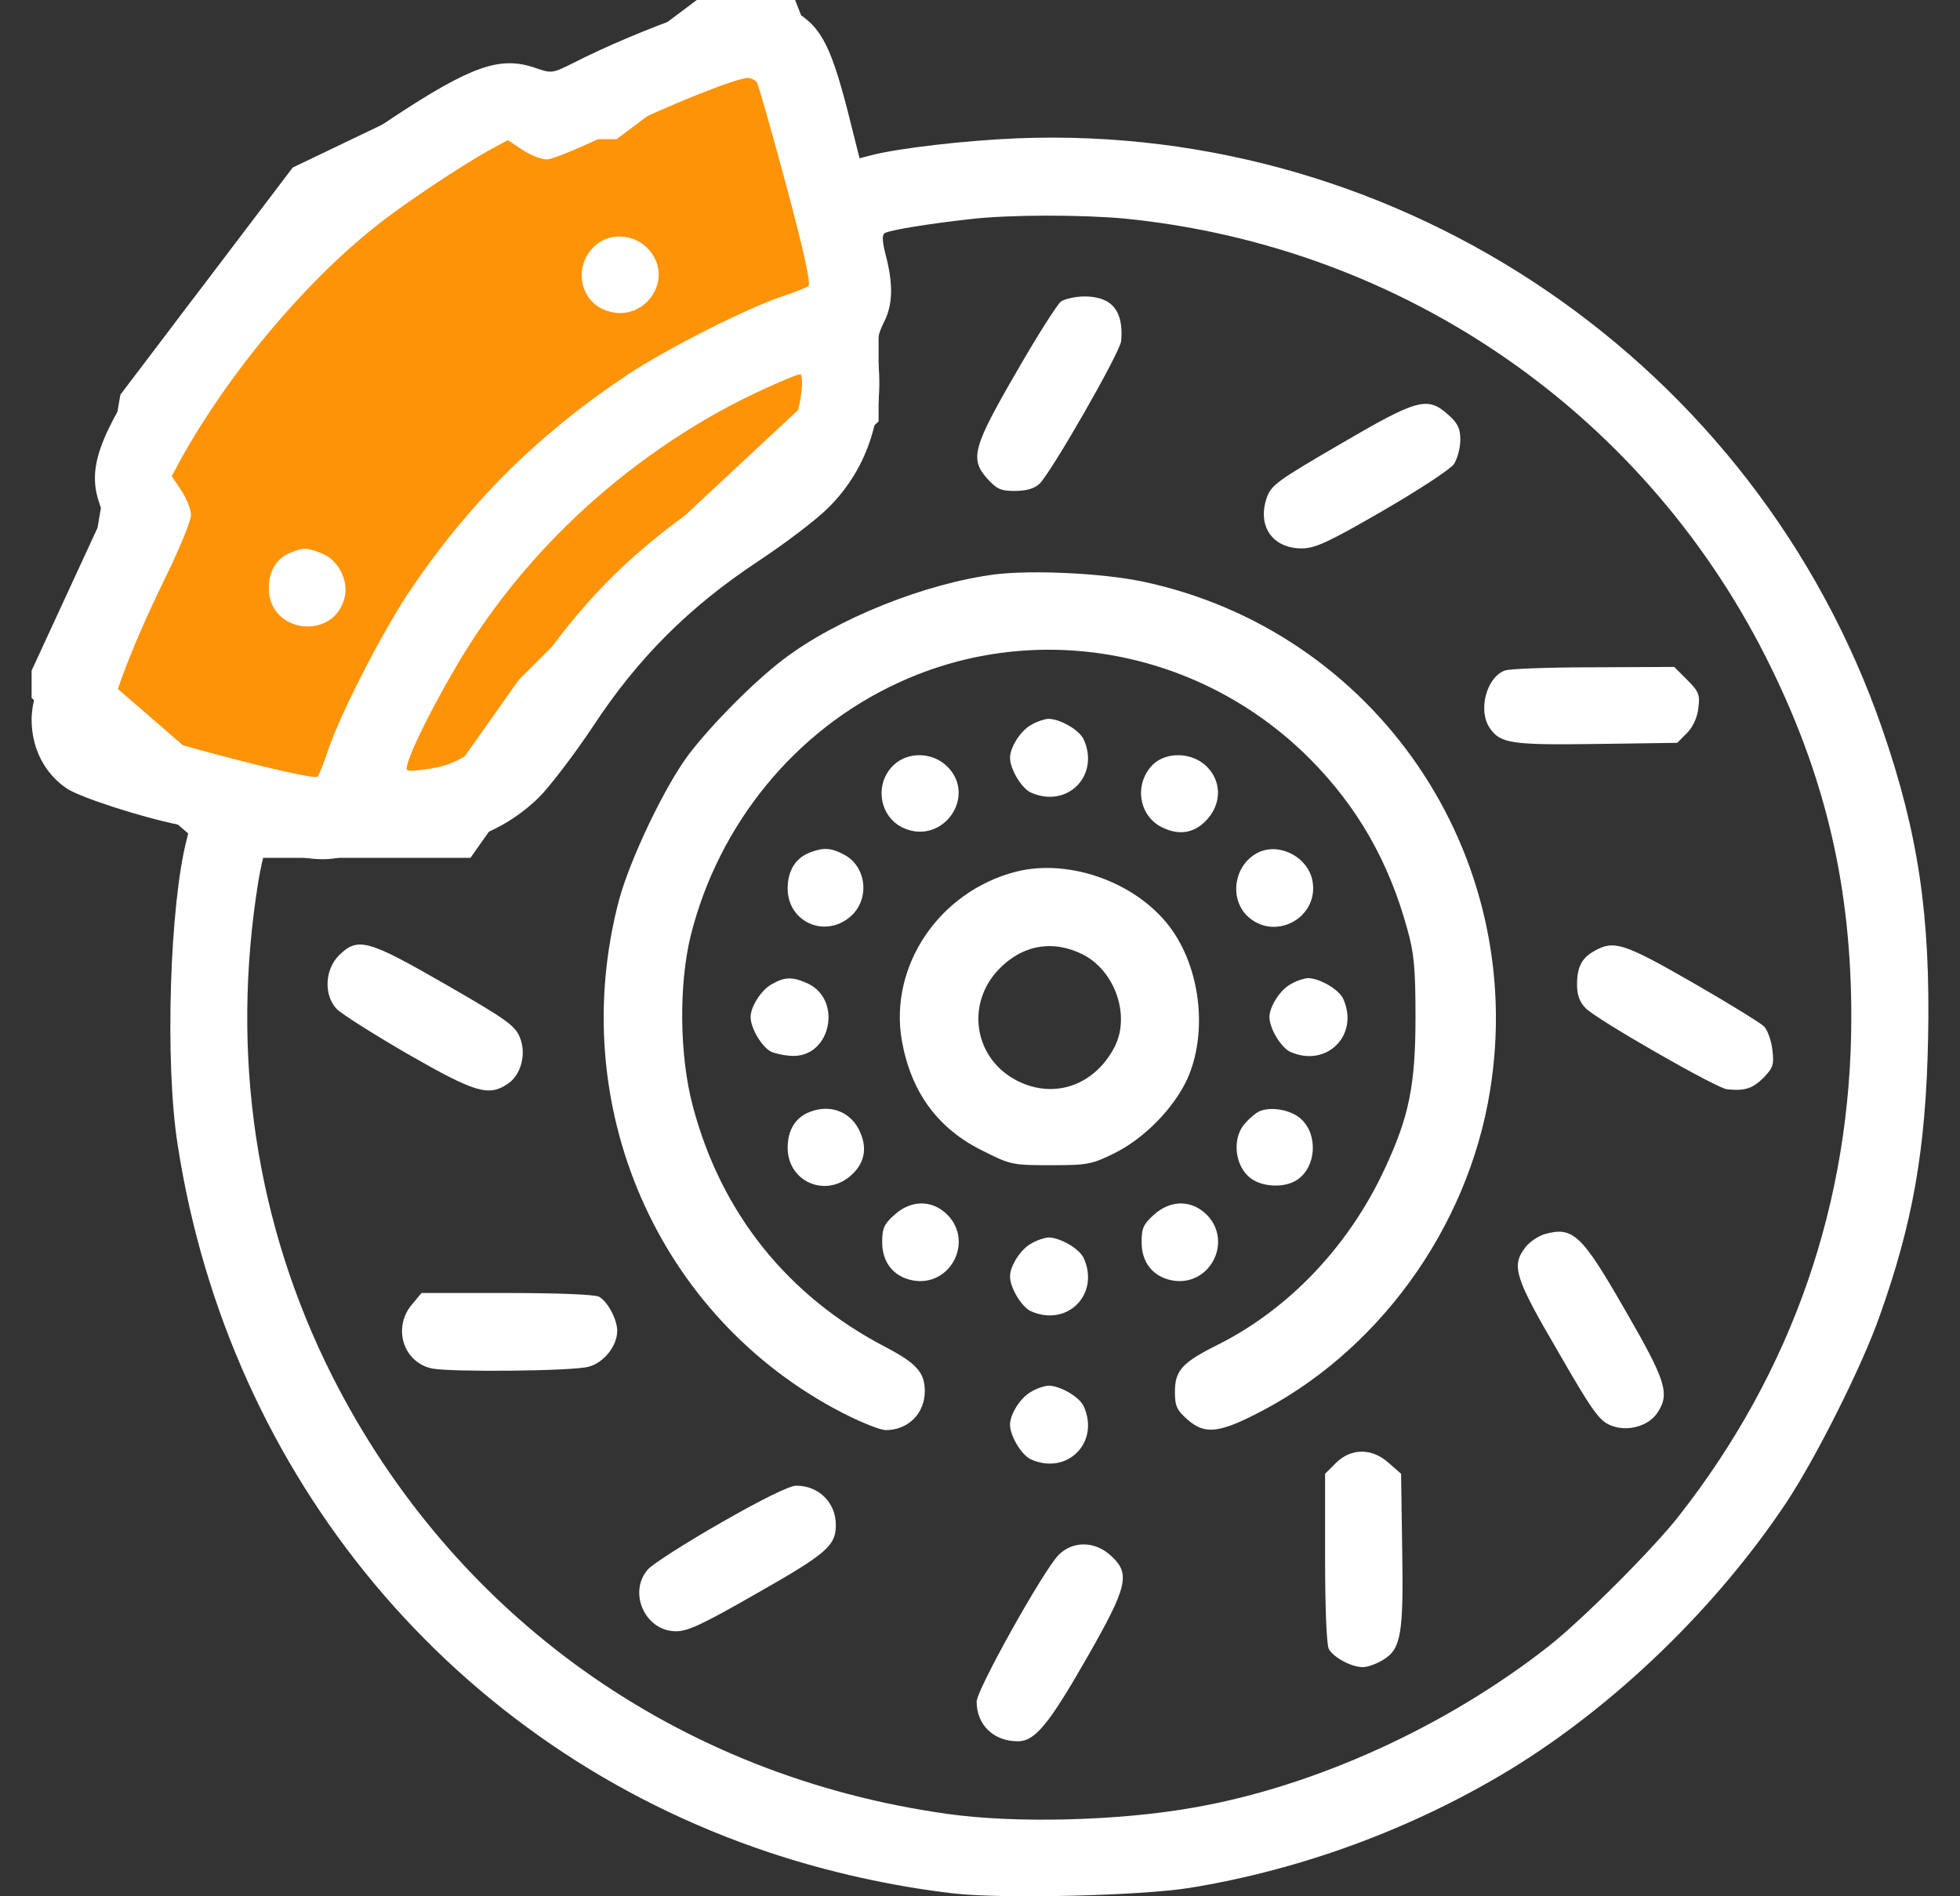 <svg width="31" height="30" viewBox="0 0 31 30" fill="none" xmlns="http://www.w3.org/2000/svg">
<rect x="0" y="0" width="31" height="30" fill="#333333" stroke="none"/>
<g clip-path="url(#clip0_96_13613)">
<path d="M2.024 8.5L0.969 10.786L3.607 13.071H7.182L8.589 11.079L10.758 8.91L13.396 6.449V3.459L12.223 0.47H11.227L9.586 1.701H7.768L4.955 3.049L2.376 6.449L2.024 8.5Z" fill="#FF9307" stroke="#ffffff"/>
<path d="M10.875 0.23C10.225 0.464 9.592 0.728 9.052 1.004C8.736 1.162 8.718 1.162 8.466 1.074C7.909 0.881 7.452 1.045 6.215 1.859C4.592 2.938 3.443 4.075 2.393 5.651C1.555 6.911 1.379 7.41 1.573 7.966C1.661 8.218 1.661 8.236 1.52 8.511C0.945 9.643 0.5 10.897 0.5 11.383C0.5 11.84 0.705 12.239 1.063 12.479C1.285 12.62 2.223 12.925 2.827 13.048C2.997 13.083 3.003 13.095 2.956 13.271C2.686 14.29 2.604 16.81 2.81 18.111C3.624 23.381 7.188 27.647 12.165 29.306C13.091 29.616 14.123 29.845 15.09 29.956C15.881 30.044 18.038 29.991 18.812 29.868C20.582 29.581 22.347 28.931 23.889 27.993C25.547 26.979 27.148 25.432 28.256 23.767C28.724 23.058 29.44 21.634 29.721 20.843C30.254 19.354 30.459 18.194 30.495 16.441C30.536 14.495 30.342 13.183 29.768 11.524C27.769 5.757 22.194 1.947 16.092 2.188C15.254 2.223 14.199 2.346 13.777 2.457L13.595 2.504L13.402 1.736C13.12 0.652 12.962 0.377 12.47 0.125C12.089 -0.069 11.62 -0.04 10.875 0.23ZM11.972 1.303C11.995 1.344 12.206 2.076 12.435 2.932C12.722 3.999 12.827 4.497 12.786 4.526C12.751 4.55 12.563 4.626 12.37 4.69C11.819 4.872 10.547 5.517 9.937 5.921C8.513 6.865 7.411 7.961 6.461 9.379C6.028 10.035 5.383 11.29 5.189 11.87C5.125 12.063 5.049 12.251 5.025 12.286C4.967 12.374 1.848 11.541 1.766 11.418C1.684 11.284 2.059 10.281 2.587 9.197C2.827 8.711 3.021 8.242 3.021 8.148C3.021 8.06 2.95 7.884 2.868 7.761L2.716 7.533L2.874 7.24C3.624 5.898 4.803 4.485 5.94 3.582C6.344 3.254 7.276 2.633 7.739 2.375L8.032 2.217L8.261 2.369C8.384 2.451 8.56 2.522 8.648 2.522C8.742 2.522 9.216 2.322 9.709 2.082C10.582 1.66 11.62 1.244 11.825 1.232C11.878 1.232 11.942 1.267 11.972 1.303ZM17.798 3.459C22.235 3.905 26.081 6.583 28.021 10.58C28.889 12.362 29.281 14.068 29.281 16.09C29.281 19.014 28.349 21.698 26.544 23.996C26.122 24.529 25.032 25.619 24.498 26.041C22.88 27.313 20.799 28.263 18.877 28.597C17.698 28.808 16.051 28.849 14.979 28.696C10.723 28.099 7.177 25.572 5.254 21.769C4.041 19.36 3.642 16.681 4.087 13.939C4.123 13.728 4.169 13.523 4.187 13.487C4.216 13.446 4.328 13.452 4.545 13.511C4.99 13.628 5.33 13.622 5.606 13.482C5.805 13.376 5.905 13.364 6.262 13.399C7.124 13.476 7.933 13.194 8.525 12.614C8.706 12.432 9.093 11.922 9.381 11.489C10.09 10.41 10.899 9.602 11.989 8.881C12.423 8.594 12.933 8.207 13.114 8.019C13.695 7.439 13.976 6.624 13.894 5.769C13.859 5.411 13.877 5.311 13.976 5.106C14.123 4.831 14.129 4.497 14.011 4.045C13.953 3.817 13.947 3.717 13.994 3.688C14.064 3.641 14.715 3.536 15.36 3.465C15.969 3.395 17.112 3.395 17.798 3.459ZM12.675 6.208C12.605 6.818 12.341 7.146 11.473 7.714C10.008 8.676 9.17 9.514 8.214 10.973C7.646 11.846 7.317 12.104 6.702 12.175C6.409 12.21 6.409 12.21 6.45 12.069C6.555 11.711 7.13 10.633 7.54 10.024C8.519 8.564 9.855 7.351 11.415 6.489C11.813 6.267 12.563 5.927 12.657 5.921C12.687 5.921 12.693 6.05 12.675 6.208Z" fill="#ffffff"/>
<path d="M9.392 3.905C9.076 4.215 9.164 4.737 9.557 4.901C10.178 5.159 10.711 4.397 10.236 3.922C10.002 3.688 9.615 3.682 9.392 3.905Z" fill="#ffffff"/>
<path d="M4.604 8.74C4.375 8.828 4.252 9.027 4.252 9.309C4.252 10.029 5.301 10.141 5.454 9.438C5.512 9.18 5.348 8.863 5.108 8.764C4.873 8.664 4.809 8.658 4.604 8.74Z" fill="#ffffff"/>
<path d="M16.778 4.772C16.725 4.813 16.408 5.306 16.086 5.868C15.389 7.07 15.336 7.257 15.611 7.568C15.764 7.738 15.828 7.767 16.051 7.767C16.227 7.767 16.356 7.732 16.438 7.656C16.614 7.497 17.721 5.569 17.733 5.393C17.774 4.919 17.587 4.69 17.153 4.69C17.006 4.69 16.836 4.731 16.778 4.772Z" fill="#ffffff"/>
<path d="M21.192 7.029C20.184 7.615 20.102 7.679 20.032 7.884C19.885 8.33 20.131 8.676 20.588 8.676C20.799 8.676 21.005 8.582 21.866 8.084C22.452 7.744 22.945 7.421 22.998 7.339C23.05 7.257 23.097 7.087 23.097 6.958C23.097 6.777 23.056 6.695 22.904 6.56C22.576 6.267 22.423 6.308 21.192 7.029Z" fill="#ffffff"/>
<path d="M15.746 9.086C14.638 9.227 13.232 9.789 12.387 10.434C11.919 10.791 11.268 11.448 10.899 11.928C10.518 12.432 9.967 13.587 9.791 14.238C8.935 17.479 10.395 20.837 13.319 22.349C13.613 22.501 13.923 22.625 14.011 22.625C14.363 22.625 14.627 22.361 14.627 22.009C14.627 21.716 14.498 21.57 14.017 21.317C12.458 20.509 11.403 19.19 10.957 17.496C10.746 16.705 10.735 15.586 10.922 14.812C11.362 13.042 12.575 11.553 14.205 10.803C16.391 9.789 19 10.276 20.723 12.011C21.467 12.761 21.966 13.628 22.259 14.701C22.364 15.07 22.388 15.316 22.388 16.09C22.388 17.168 22.288 17.666 21.895 18.504C21.333 19.712 20.383 20.714 19.258 21.276C18.695 21.558 18.583 21.681 18.583 22.021C18.583 22.244 18.613 22.308 18.777 22.454C19.041 22.689 19.258 22.677 19.838 22.384C21.778 21.417 23.214 19.442 23.566 17.262C24.176 13.517 21.755 9.971 18.056 9.197C17.423 9.068 16.338 9.016 15.746 9.086Z" fill="#ffffff"/>
<path d="M23.795 10.61C23.502 10.727 23.373 11.254 23.567 11.524C23.731 11.764 23.918 11.788 25.255 11.77L26.527 11.752L26.679 11.6C26.773 11.506 26.843 11.36 26.861 11.207C26.89 10.991 26.872 10.944 26.685 10.756L26.48 10.551L25.202 10.557C24.493 10.557 23.86 10.58 23.795 10.61Z" fill="#ffffff"/>
<path d="M16.315 11.465C16.145 11.553 15.975 11.823 15.975 11.987C15.975 12.169 16.156 12.468 16.303 12.538C16.877 12.796 17.399 12.274 17.141 11.7C17.071 11.547 16.766 11.372 16.578 11.372C16.52 11.377 16.402 11.413 16.315 11.465Z" fill="#ffffff"/>
<path d="M14.14 12.098C13.818 12.397 13.905 12.936 14.304 13.106C14.919 13.364 15.453 12.596 14.984 12.128C14.755 11.899 14.368 11.887 14.14 12.098Z" fill="#ffffff"/>
<path d="M18.232 12.098C17.921 12.415 18.015 12.942 18.419 13.107C18.689 13.224 18.923 13.165 19.111 12.942C19.322 12.69 19.316 12.356 19.087 12.128C18.859 11.899 18.448 11.887 18.232 12.098Z" fill="#ffffff"/>
<path d="M12.81 13.487C12.581 13.575 12.458 13.775 12.458 14.056C12.458 14.583 13.038 14.847 13.443 14.507C13.765 14.238 13.712 13.704 13.343 13.517C13.144 13.411 13.021 13.405 12.81 13.487Z" fill="#ffffff"/>
<path d="M19.925 13.476C19.533 13.646 19.427 14.185 19.72 14.484C20.148 14.906 20.869 14.525 20.758 13.933C20.688 13.569 20.26 13.335 19.925 13.476Z" fill="#ffffff"/>
<path d="M16.063 13.792C14.85 14.108 14.059 15.287 14.264 16.465C14.41 17.279 14.832 17.86 15.553 18.211C15.981 18.428 16.022 18.434 16.62 18.434C17.201 18.434 17.265 18.422 17.623 18.246C18.097 18.012 18.561 17.537 18.777 17.074C19.094 16.371 19 15.386 18.549 14.73C18.033 13.98 16.931 13.569 16.063 13.792ZM17.136 15.105C17.64 15.369 17.881 16.072 17.628 16.564C17.318 17.162 16.691 17.391 16.11 17.109C15.419 16.775 15.26 15.908 15.788 15.345C16.163 14.947 16.655 14.859 17.136 15.105Z" fill="#ffffff"/>
<path d="M5.359 15.117C5.137 15.339 5.119 15.744 5.324 15.961C5.394 16.037 5.904 16.359 6.45 16.676C7.511 17.285 7.727 17.35 8.026 17.15C8.243 17.01 8.331 16.67 8.22 16.406C8.144 16.224 7.997 16.119 7.048 15.574C5.817 14.865 5.658 14.818 5.359 15.117Z" fill="#ffffff"/>
<path d="M25.225 15.04C25.02 15.152 24.943 15.293 24.943 15.58C24.943 15.738 24.984 15.855 25.078 15.949C25.236 16.119 27.153 17.221 27.317 17.233C27.599 17.262 27.716 17.221 27.886 17.057C28.044 16.893 28.062 16.846 28.032 16.605C28.015 16.459 27.956 16.295 27.898 16.236C27.833 16.177 27.323 15.861 26.761 15.539C25.688 14.923 25.529 14.871 25.225 15.04Z" fill="#ffffff"/>
<path d="M12.212 15.568C12.042 15.656 11.872 15.925 11.872 16.089C11.872 16.271 12.054 16.57 12.2 16.64C12.282 16.675 12.441 16.705 12.552 16.705C13.144 16.705 13.32 15.82 12.781 15.562C12.54 15.451 12.417 15.451 12.212 15.568Z" fill="#ffffff"/>
<path d="M20.418 15.568C20.248 15.656 20.078 15.925 20.078 16.09C20.078 16.271 20.26 16.57 20.406 16.64C20.981 16.898 21.503 16.377 21.245 15.802C21.174 15.65 20.869 15.474 20.682 15.474C20.623 15.48 20.506 15.515 20.418 15.568Z" fill="#ffffff"/>
<path d="M12.81 17.59C12.581 17.678 12.458 17.877 12.458 18.158C12.458 18.686 13.038 18.95 13.443 18.61C13.665 18.422 13.724 18.188 13.607 17.918C13.472 17.596 13.144 17.461 12.81 17.59Z" fill="#ffffff"/>
<path d="M19.926 17.578C19.856 17.608 19.744 17.707 19.668 17.801C19.492 18.029 19.533 18.428 19.756 18.621C19.938 18.78 20.307 18.803 20.512 18.668C20.817 18.469 20.852 17.959 20.582 17.707C20.43 17.561 20.113 17.502 19.926 17.578Z" fill="#ffffff"/>
<path d="M14.147 19.219C13.982 19.366 13.953 19.43 13.953 19.653C13.953 19.975 14.135 20.198 14.434 20.256C15.026 20.368 15.407 19.647 14.985 19.219C14.745 18.979 14.41 18.979 14.147 19.219Z" fill="#ffffff"/>
<path d="M18.249 19.219C18.085 19.366 18.056 19.43 18.056 19.653C18.056 19.975 18.237 20.198 18.536 20.256C19.128 20.368 19.509 19.647 19.087 19.219C18.847 18.979 18.513 18.979 18.249 19.219Z" fill="#ffffff"/>
<path d="M24.433 19.524C24.334 19.553 24.193 19.647 24.129 19.729C23.9 20.022 23.953 20.204 24.639 21.376C25.178 22.314 25.295 22.478 25.471 22.548C25.729 22.659 26.075 22.566 26.215 22.349C26.415 22.05 26.35 21.845 25.706 20.731C25.014 19.524 24.879 19.401 24.433 19.524Z" fill="#ffffff"/>
<path d="M16.315 19.671C16.145 19.758 15.975 20.028 15.975 20.192C15.975 20.374 16.156 20.673 16.303 20.743C16.877 21.001 17.399 20.479 17.141 19.905C17.071 19.753 16.766 19.577 16.578 19.577C16.52 19.583 16.402 19.618 16.315 19.671Z" fill="#ffffff"/>
<path d="M6.515 20.638C6.204 21.007 6.38 21.558 6.837 21.651C7.142 21.71 9.07 21.692 9.311 21.622C9.551 21.558 9.762 21.294 9.762 21.054C9.762 20.872 9.61 20.591 9.475 20.515C9.405 20.479 8.824 20.456 8.015 20.456H6.667L6.515 20.638Z" fill="#ffffff"/>
<path d="M16.315 22.015C16.145 22.103 15.975 22.372 15.975 22.537C15.975 22.718 16.156 23.017 16.303 23.087C16.877 23.345 17.399 22.824 17.141 22.249C17.071 22.097 16.766 21.921 16.578 21.921C16.52 21.927 16.402 21.962 16.315 22.015Z" fill="#ffffff"/>
<path d="M21.128 23.146L20.958 23.316V24.646C20.958 25.444 20.982 26.018 21.017 26.088C21.093 26.223 21.374 26.375 21.556 26.375C21.632 26.375 21.773 26.323 21.878 26.258C22.16 26.088 22.201 25.848 22.177 24.488L22.16 23.316L21.966 23.146C21.703 22.906 21.368 22.906 21.128 23.146Z" fill="#ffffff"/>
<path d="M11.403 24.09C10.84 24.412 10.319 24.746 10.248 24.828C9.932 25.186 10.196 25.795 10.676 25.807C10.87 25.813 11.087 25.713 11.978 25.203C13.08 24.576 13.22 24.453 13.22 24.125C13.22 23.773 12.951 23.504 12.593 23.504C12.488 23.504 12.036 23.726 11.403 24.09Z" fill="#ffffff"/>
<path d="M16.743 24.6C16.502 24.846 15.447 26.733 15.447 26.921C15.447 27.29 15.717 27.548 16.098 27.548C16.368 27.548 16.584 27.29 17.2 26.211C17.839 25.092 17.886 24.893 17.563 24.605C17.311 24.377 16.965 24.377 16.743 24.6Z" fill="#ffffff"/>
</g>
<defs>
<clipPath id="clip0_96_13613">
<rect width="30" height="30" fill="white" transform="translate(0.5)"/>
</clipPath>
</defs>
</svg>
